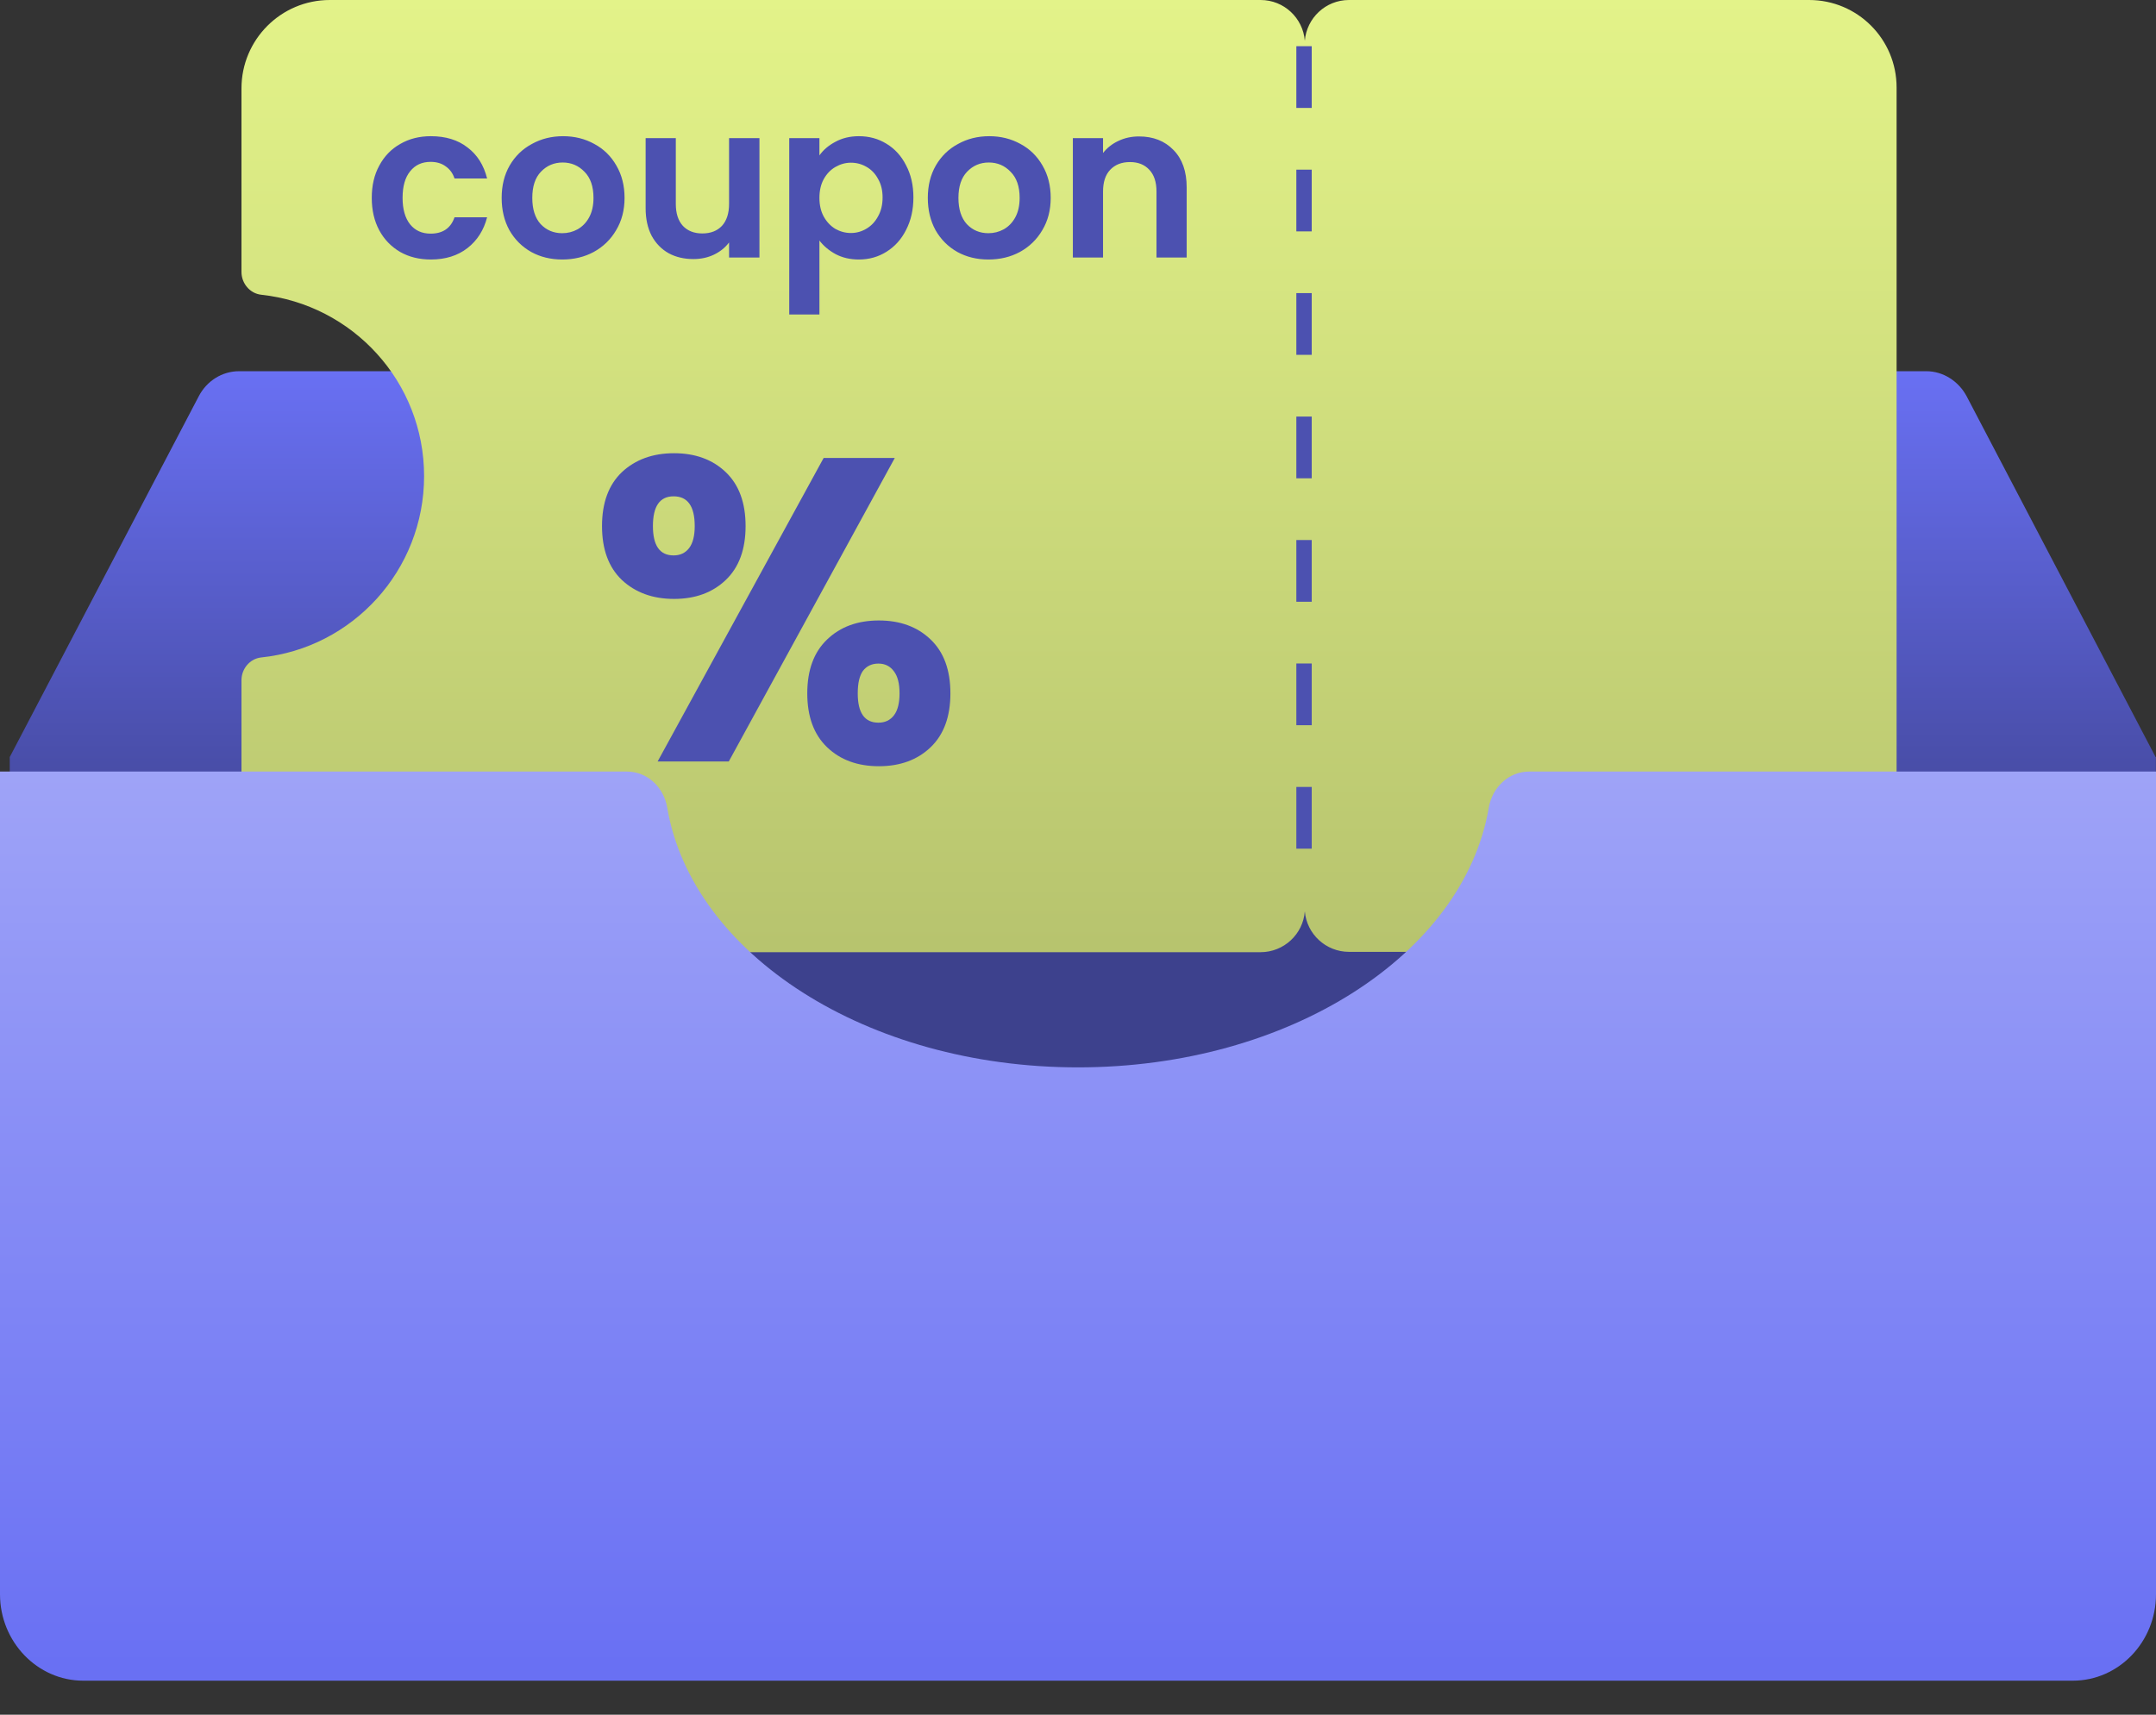 <svg width="44" height="35" viewBox="0 0 44 35" fill="none" xmlns="http://www.w3.org/2000/svg">
<rect x="0" y="0" width="44" height="35" fill="#333333" stroke="none"/>
<path d="M0.199 15.453L4.054 8.093C4.219 7.772 4.537 7.577 4.879 7.577H39.312C39.654 7.577 39.973 7.779 40.138 8.093L43.992 15.453H43.998V26.076H0.199V15.453Z" fill="url(#paint0_linear_4606_21477)"/>
<path d="M25.727 0C26.205 0 26.591 0.369 26.629 0.831C26.667 0.369 27.053 0 27.53 0H36.921C37.908 0 38.706 0.798 38.706 1.785V17.645C38.706 18.631 37.908 19.429 36.921 19.429H27.53C27.06 19.429 26.668 19.067 26.629 18.602C26.593 19.07 26.2 19.435 25.727 19.436H6.731C5.739 19.435 4.928 18.631 4.928 17.632V13.885C4.928 13.652 5.098 13.445 5.33 13.42C7.197 13.225 8.655 11.641 8.655 9.718C8.655 7.794 7.197 6.217 5.33 6.016C5.098 5.99 4.928 5.783 4.928 5.551V1.804C4.928 0.811 5.732 0 6.731 0H25.727Z" fill="url(#paint1_linear_4606_21477)"/>
<path d="M12.286 10.738C12.286 10.263 12.421 9.896 12.691 9.638C12.967 9.38 13.322 9.251 13.756 9.251C14.19 9.251 14.542 9.38 14.812 9.638C15.082 9.896 15.216 10.263 15.216 10.738C15.216 11.213 15.082 11.58 14.812 11.838C14.542 12.096 14.19 12.225 13.756 12.225C13.322 12.225 12.967 12.096 12.691 11.838C12.421 11.58 12.286 11.213 12.286 10.738ZM18.261 9.348L14.873 15.543H13.421L16.809 9.348H18.261ZM13.747 10.131C13.465 10.131 13.325 10.333 13.325 10.738C13.325 11.137 13.465 11.337 13.747 11.337C13.882 11.337 13.987 11.287 14.064 11.187C14.14 11.087 14.178 10.938 14.178 10.738C14.178 10.333 14.034 10.131 13.747 10.131ZM16.475 14.153C16.475 13.677 16.61 13.311 16.88 13.053C17.149 12.794 17.502 12.665 17.936 12.665C18.37 12.665 18.722 12.794 18.992 13.053C19.262 13.311 19.396 13.677 19.396 14.153C19.396 14.628 19.262 14.994 18.992 15.253C18.722 15.511 18.37 15.64 17.936 15.64C17.502 15.64 17.149 15.511 16.88 15.253C16.61 14.994 16.475 14.628 16.475 14.153ZM17.927 13.545C17.792 13.545 17.686 13.595 17.61 13.695C17.54 13.795 17.505 13.947 17.505 14.153C17.505 14.552 17.645 14.751 17.927 14.751C18.062 14.751 18.167 14.701 18.244 14.601C18.32 14.502 18.358 14.352 18.358 14.153C18.358 13.953 18.32 13.803 18.244 13.704C18.167 13.598 18.062 13.545 17.927 13.545Z" fill="#4C51B0"/>
<path d="M7.587 4.039C7.587 3.786 7.638 3.566 7.741 3.379C7.843 3.188 7.986 3.041 8.167 2.939C8.349 2.833 8.558 2.78 8.792 2.78C9.094 2.78 9.344 2.856 9.54 3.009C9.74 3.159 9.873 3.37 9.941 3.643H9.276C9.241 3.537 9.181 3.455 9.096 3.396C9.014 3.335 8.911 3.304 8.788 3.304C8.612 3.304 8.472 3.368 8.37 3.497C8.267 3.623 8.216 3.804 8.216 4.039C8.216 4.27 8.267 4.451 8.37 4.58C8.472 4.706 8.612 4.769 8.788 4.769C9.037 4.769 9.2 4.657 9.276 4.435H9.941C9.873 4.699 9.74 4.908 9.54 5.064C9.341 5.219 9.091 5.297 8.792 5.297C8.558 5.297 8.349 5.246 8.167 5.143C7.986 5.037 7.843 4.891 7.741 4.703C7.638 4.512 7.587 4.291 7.587 4.039ZM11.474 5.297C11.24 5.297 11.028 5.246 10.841 5.143C10.653 5.037 10.505 4.889 10.396 4.699C10.291 4.508 10.238 4.288 10.238 4.039C10.238 3.789 10.292 3.569 10.401 3.379C10.512 3.188 10.663 3.041 10.854 2.939C11.044 2.833 11.257 2.78 11.492 2.78C11.726 2.78 11.939 2.833 12.13 2.939C12.32 3.041 12.47 3.188 12.579 3.379C12.69 3.569 12.746 3.789 12.746 4.039C12.746 4.288 12.689 4.508 12.574 4.699C12.463 4.889 12.31 5.037 12.117 5.143C11.926 5.246 11.712 5.297 11.474 5.297ZM11.474 4.76C11.586 4.76 11.69 4.734 11.787 4.681C11.886 4.625 11.966 4.543 12.024 4.435C12.083 4.326 12.112 4.194 12.112 4.039C12.112 3.807 12.051 3.629 11.928 3.506C11.807 3.38 11.659 3.317 11.483 3.317C11.307 3.317 11.159 3.38 11.039 3.506C10.921 3.629 10.863 3.807 10.863 4.039C10.863 4.27 10.92 4.449 11.034 4.575C11.152 4.699 11.298 4.76 11.474 4.76ZM15.499 2.82V5.257H14.879V4.949C14.799 5.055 14.695 5.139 14.566 5.2C14.44 5.259 14.302 5.288 14.152 5.288C13.962 5.288 13.793 5.249 13.646 5.169C13.5 5.087 13.384 4.968 13.299 4.813C13.217 4.655 13.176 4.467 13.176 4.25V2.82H13.792V4.162C13.792 4.355 13.84 4.505 13.937 4.611C14.034 4.713 14.166 4.765 14.333 4.765C14.503 4.765 14.636 4.713 14.733 4.611C14.83 4.505 14.879 4.355 14.879 4.162V2.82H15.499ZM16.723 3.172C16.802 3.06 16.91 2.968 17.048 2.895C17.189 2.818 17.349 2.78 17.528 2.78C17.736 2.78 17.924 2.831 18.091 2.934C18.261 3.037 18.395 3.183 18.491 3.374C18.591 3.562 18.641 3.78 18.641 4.03C18.641 4.279 18.591 4.501 18.491 4.694C18.395 4.885 18.261 5.033 18.091 5.139C17.924 5.244 17.736 5.297 17.528 5.297C17.349 5.297 17.191 5.26 17.053 5.187C16.918 5.114 16.808 5.021 16.723 4.91V6.419H16.107V2.82H16.723V3.172ZM18.012 4.03C18.012 3.883 17.981 3.757 17.919 3.651C17.861 3.543 17.782 3.461 17.682 3.405C17.585 3.349 17.48 3.321 17.365 3.321C17.254 3.321 17.148 3.351 17.048 3.409C16.951 3.465 16.872 3.547 16.811 3.656C16.752 3.764 16.723 3.892 16.723 4.039C16.723 4.185 16.752 4.313 16.811 4.421C16.872 4.53 16.951 4.613 17.048 4.672C17.148 4.728 17.254 4.756 17.365 4.756C17.48 4.756 17.585 4.726 17.682 4.668C17.782 4.609 17.861 4.525 17.919 4.417C17.981 4.308 18.012 4.179 18.012 4.03ZM20.171 5.297C19.936 5.297 19.725 5.246 19.538 5.143C19.35 5.037 19.202 4.889 19.093 4.699C18.988 4.508 18.935 4.288 18.935 4.039C18.935 3.789 18.989 3.569 19.098 3.379C19.209 3.188 19.36 3.041 19.551 2.939C19.741 2.833 19.954 2.78 20.189 2.78C20.423 2.78 20.636 2.833 20.827 2.939C21.017 3.041 21.167 3.188 21.276 3.379C21.387 3.569 21.443 3.789 21.443 4.039C21.443 4.288 21.386 4.508 21.271 4.699C21.16 4.889 21.007 5.037 20.814 5.143C20.623 5.246 20.409 5.297 20.171 5.297ZM20.171 4.76C20.283 4.76 20.387 4.734 20.484 4.681C20.583 4.625 20.663 4.543 20.721 4.435C20.78 4.326 20.809 4.194 20.809 4.039C20.809 3.807 20.748 3.629 20.624 3.506C20.504 3.38 20.356 3.317 20.18 3.317C20.004 3.317 19.856 3.38 19.736 3.506C19.618 3.629 19.56 3.807 19.56 4.039C19.56 4.27 19.617 4.449 19.731 4.575C19.849 4.699 19.995 4.76 20.171 4.76ZM23.245 2.785C23.536 2.785 23.77 2.877 23.949 3.062C24.128 3.244 24.218 3.499 24.218 3.827V5.257H23.602V3.911C23.602 3.717 23.553 3.569 23.457 3.467C23.36 3.361 23.228 3.308 23.061 3.308C22.89 3.308 22.756 3.361 22.656 3.467C22.559 3.569 22.511 3.717 22.511 3.911V5.257H21.895V2.82H22.511V3.123C22.593 3.018 22.697 2.936 22.823 2.877C22.952 2.815 23.093 2.785 23.245 2.785Z" fill="#4C51B0"/>
<path d="M31.206 15.749C30.792 15.749 30.454 16.069 30.383 16.487C29.874 19.475 26.316 21.787 22 21.787C17.684 21.787 14.126 19.475 13.617 16.487C13.546 16.063 13.208 15.749 12.794 15.749H0V32.542C0 33.513 0.764 34.306 1.699 34.306H42.301C43.242 34.306 44 33.513 44 32.542V15.749H31.206Z" fill="url(#paint2_linear_4606_21477)"/>
<path d="M26.613 0.943V18.543" stroke="#4C51B0" stroke-width="0.314" stroke-dasharray="1.26 1.26"/>
<defs>
<linearGradient id="paint0_linear_4606_21477" x1="22.099" y1="7.577" x2="22.099" y2="26.076" gradientUnits="userSpaceOnUse">
<stop stop-color="#6970F3"/>
<stop offset="0.598" stop-color="#3D418D"/>
</linearGradient>
<linearGradient id="paint1_linear_4606_21477" x1="21.817" y1="0" x2="21.817" y2="41.709" gradientUnits="userSpaceOnUse">
<stop stop-color="#E3F389"/>
<stop offset="1" stop-color="#848D4F"/>
</linearGradient>
<linearGradient id="paint2_linear_4606_21477" x1="22" y1="-12" x2="22" y2="34" gradientUnits="userSpaceOnUse">
<stop stop-color="#F0F1FE"/>
<stop offset="1" stop-color="#6970F3"/>
</linearGradient>
</defs>
</svg>
